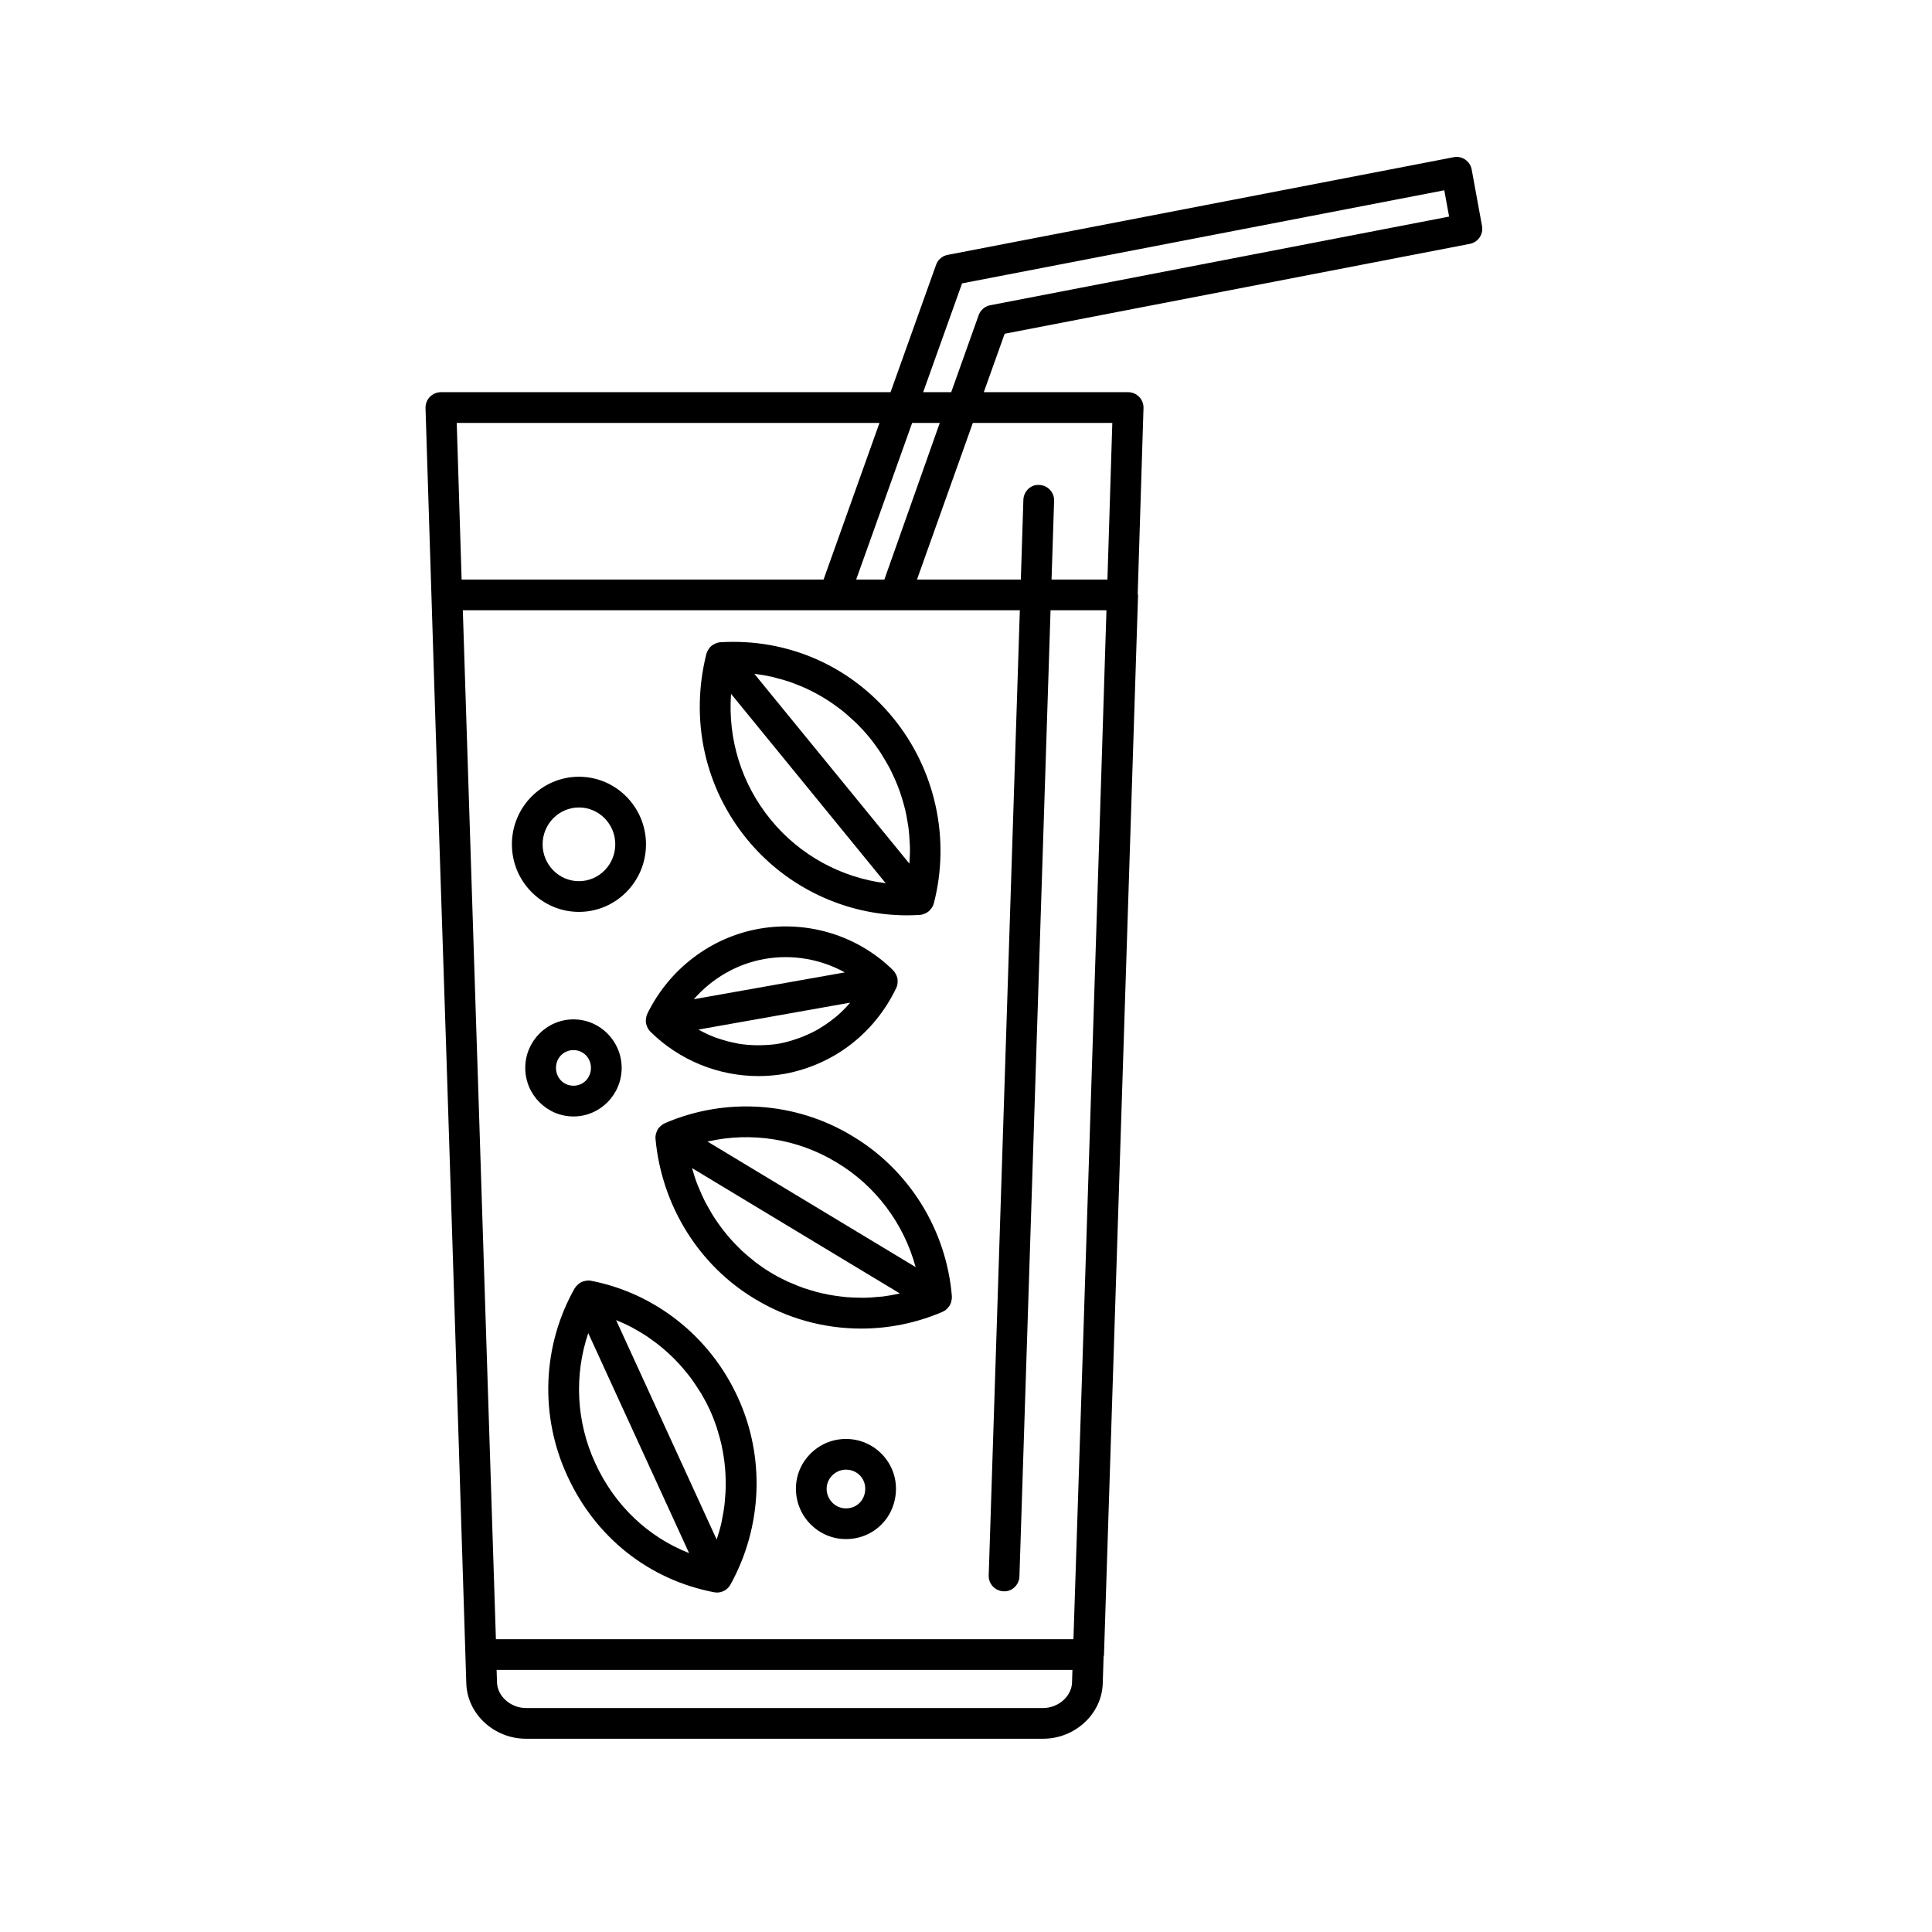 <svg xmlns="http://www.w3.org/2000/svg" xmlns:xlink="http://www.w3.org/1999/xlink" width="400" zoomAndPan="magnify" viewBox="0 0 300 300" height="400" preserveAspectRatio="xMidYMid meet" version="1.0"><defs><clipPath id="b9107df723"><path d="M 66.074 24.367 L 230.168 24.367 L 230.168 269.992 L 66.074 269.992 Z M 66.074 24.367 " clip-rule="nonzero"/></clipPath></defs><g clip-path="url(#b9107df723)"><path fill="currentColor" d="M 153.758 47.398 C 152.93 47.559 152.25 48.145 151.965 48.938 L 147.703 60.898 L 143.348 60.898 L 149.391 44 L 224.266 29.547 L 225.016 33.633 Z M 172.719 65.668 C 172.465 73.875 172.211 81.953 171.961 89.992 L 163.285 89.992 L 163.68 77.762 C 163.723 76.449 162.688 75.344 161.375 75.305 C 160.074 75.191 158.953 76.293 158.91 77.613 L 158.516 89.992 L 142.387 89.992 L 151.062 65.668 Z M 170.969 121.488 L 168.105 210.883 C 167.617 225.734 167.141 240.246 166.684 254.535 L 77.004 254.535 L 74.918 189.578 C 74.695 182.598 74.473 175.613 74.246 168.512 C 74.184 166.691 74.121 164.82 74.062 162.992 L 71.867 94.762 L 158.359 94.762 L 153.527 244.633 C 153.484 245.953 154.52 247.051 155.836 247.094 C 157.125 247.184 158.254 246.105 158.297 244.789 L 163.129 94.762 L 171.809 94.762 C 171.527 103.77 171.246 112.688 170.969 121.488 Z M 166.465 261.246 C 166.406 263.398 164.34 265.223 161.957 265.223 L 81.684 265.223 C 79.297 265.223 77.23 263.398 77.176 261.234 L 77.113 259.305 L 166.527 259.305 C 166.508 259.945 166.484 260.605 166.465 261.246 Z M 70.922 65.668 L 136.566 65.668 L 127.883 89.992 L 71.68 89.992 C 71.43 81.953 71.176 73.863 70.922 65.668 Z M 141.641 65.668 L 145.926 65.668 L 137.324 89.992 L 132.945 89.992 Z M 230.129 35.098 L 228.523 26.324 C 228.41 25.695 228.047 25.141 227.527 24.785 C 227 24.422 226.355 24.285 225.727 24.41 L 147.145 39.578 C 146.316 39.738 145.637 40.324 145.355 41.117 L 138.285 60.898 L 68.461 60.898 C 67.816 60.898 67.199 61.164 66.746 61.629 C 66.301 62.086 66.059 62.715 66.074 63.359 C 67.152 98.223 68.234 131.656 69.312 163.75 L 70.312 194.859 C 70.605 204.129 70.891 213.293 71.176 222.344 L 72.406 261.375 C 72.535 266.125 76.699 269.992 81.684 269.992 L 161.957 269.992 C 166.941 269.992 171.105 266.125 171.234 261.387 C 171.277 260.02 171.324 258.605 171.367 257.234 C 171.379 257.152 171.422 257.082 171.426 256.996 L 176.715 92.453 C 176.715 92.355 176.672 92.262 176.664 92.164 C 176.961 82.676 177.262 73.082 177.562 63.359 C 177.582 62.715 177.34 62.086 176.891 61.629 C 176.441 61.164 175.824 60.898 175.18 60.898 L 152.762 60.898 L 156.004 51.824 L 228.234 37.867 C 229.52 37.621 230.359 36.383 230.129 35.098 " fill-opacity="1" fill-rule="nonzero"/></g><path fill="currentColor" d="M 112.578 232.762 C 112.547 233.094 112.531 233.43 112.488 233.762 C 112.395 234.508 112.262 235.25 112.109 235.984 C 112.07 236.164 112.051 236.348 112.008 236.527 C 111.812 237.383 111.562 238.23 111.285 239.066 L 95.668 204.988 C 96.48 205.316 97.277 205.672 98.051 206.074 C 98.207 206.156 98.355 206.258 98.512 206.344 C 99.168 206.703 99.812 207.078 100.438 207.492 C 100.707 207.672 100.969 207.871 101.23 208.059 C 101.723 208.41 102.207 208.77 102.672 209.152 C 102.953 209.383 103.219 209.621 103.492 209.863 C 103.918 210.242 104.336 210.637 104.742 211.043 C 105.004 211.309 105.262 211.574 105.512 211.852 C 105.902 212.277 106.277 212.727 106.641 213.18 C 106.863 213.461 107.094 213.734 107.309 214.027 C 107.684 214.535 108.031 215.066 108.375 215.605 C 108.543 215.867 108.719 216.117 108.879 216.383 C 109.359 217.199 109.812 218.039 110.211 218.914 C 110.609 219.77 110.949 220.648 111.254 221.535 C 111.355 221.836 111.43 222.148 111.523 222.449 C 111.703 223.043 111.875 223.641 112.012 224.246 C 112.094 224.605 112.16 224.969 112.227 225.332 C 112.328 225.895 112.422 226.453 112.492 227.02 C 112.535 227.395 112.57 227.773 112.602 228.152 C 112.648 228.719 112.672 229.289 112.684 229.855 C 112.688 230.223 112.695 230.594 112.688 230.961 C 112.676 231.566 112.629 232.164 112.578 232.762 Z M 92.438 227.207 C 89.469 220.797 89.133 213.543 91.344 207.004 L 107 241.164 C 100.613 238.652 95.441 233.758 92.438 227.207 Z M 91.766 198.875 C 91.367 198.797 90.973 198.848 90.598 198.969 C 90.539 198.988 90.484 198.996 90.422 199.02 C 90.078 199.16 89.781 199.387 89.531 199.676 C 89.504 199.703 89.465 199.711 89.438 199.742 C 89.418 199.773 89.418 199.809 89.398 199.84 C 89.348 199.91 89.281 199.965 89.238 200.039 C 84.199 208.953 83.773 219.855 88.109 229.203 C 92.48 238.734 100.781 245.312 110.887 247.246 C 110.996 247.262 111.105 247.27 111.215 247.277 C 111.227 247.277 111.234 247.285 111.246 247.285 C 111.273 247.289 111.305 247.289 111.336 247.289 C 111.766 247.289 112.18 247.168 112.543 246.957 C 112.906 246.746 113.211 246.438 113.422 246.059 C 118.41 237.055 118.824 226.152 114.539 216.914 C 110.246 207.543 101.73 200.801 91.766 198.875 " fill-opacity="1" fill-rule="nonzero"/><path fill="currentColor" d="M 109.855 177.258 C 116.633 175.719 123.824 176.816 129.855 180.469 C 135.957 184.098 140.34 189.984 142.18 196.754 Z M 137.082 201.32 C 136.855 201.348 136.629 201.352 136.406 201.375 C 135.699 201.445 134.988 201.5 134.281 201.516 C 133.941 201.52 133.605 201.504 133.262 201.5 C 132.664 201.488 132.07 201.469 131.473 201.422 C 131.109 201.391 130.746 201.344 130.379 201.297 C 129.809 201.227 129.238 201.141 128.676 201.035 C 128.312 200.965 127.953 200.891 127.59 200.809 C 127.02 200.676 126.453 200.52 125.887 200.348 C 125.551 200.246 125.211 200.148 124.875 200.035 C 124.27 199.824 123.672 199.578 123.078 199.324 C 122.805 199.207 122.523 199.105 122.254 198.977 C 121.395 198.574 120.551 198.137 119.734 197.641 C 118.918 197.156 118.141 196.621 117.383 196.055 C 117.137 195.867 116.906 195.66 116.664 195.465 C 116.172 195.066 115.684 194.66 115.223 194.23 C 114.961 193.984 114.711 193.727 114.461 193.473 C 114.047 193.055 113.641 192.629 113.258 192.188 C 113.016 191.906 112.781 191.621 112.551 191.332 C 112.184 190.875 111.836 190.406 111.496 189.922 C 111.293 189.629 111.086 189.336 110.891 189.031 C 110.555 188.512 110.242 187.969 109.941 187.422 C 109.789 187.145 109.625 186.867 109.477 186.582 C 109.129 185.898 108.82 185.195 108.531 184.488 C 108.461 184.316 108.379 184.156 108.312 183.988 C 107.984 183.141 107.707 182.266 107.461 181.383 L 139.73 200.848 C 138.852 201.051 137.969 201.207 137.082 201.32 Z M 132.312 176.379 C 123.551 171.074 112.672 170.336 103.215 174.418 C 103.133 174.449 103.07 174.512 102.996 174.555 C 102.965 174.57 102.926 174.566 102.891 174.586 C 102.859 174.605 102.848 174.648 102.816 174.668 C 102.5 174.891 102.238 175.168 102.062 175.5 C 102.039 175.551 102.023 175.598 102.004 175.652 C 101.84 176.016 101.746 176.41 101.785 176.824 C 102.738 187.215 108.535 196.527 117.277 201.73 C 122.289 204.762 127.984 206.301 133.719 206.301 C 138.012 206.301 142.32 205.438 146.375 203.691 C 146.754 203.527 147.055 203.258 147.293 202.945 C 147.328 202.902 147.367 202.871 147.398 202.824 C 147.609 202.508 147.73 202.148 147.773 201.762 C 147.777 201.727 147.805 201.699 147.809 201.664 C 147.809 201.629 147.785 201.602 147.789 201.566 C 147.793 201.48 147.816 201.398 147.809 201.309 C 146.965 190.969 141.164 181.645 132.312 176.379 " fill-opacity="1" fill-rule="nonzero"/><path fill="currentColor" d="M 118.734 148.906 C 123.055 148.148 127.445 148.934 131.184 150.992 L 107.727 155.16 C 110.586 151.906 114.449 149.656 118.734 148.906 Z M 131.867 155.867 C 131.254 156.566 130.598 157.219 129.895 157.816 C 129.75 157.938 129.602 158.047 129.457 158.164 C 128.801 158.688 128.117 159.168 127.398 159.602 C 127.262 159.68 127.137 159.773 127 159.852 C 126.188 160.312 125.336 160.703 124.461 161.047 C 124.262 161.125 124.059 161.191 123.855 161.266 C 122.941 161.586 122.004 161.863 121.031 162.047 C 120.066 162.219 119.094 162.281 118.121 162.301 C 117.902 162.305 117.68 162.309 117.461 162.305 C 116.52 162.289 115.586 162.215 114.66 162.062 C 114.5 162.035 114.348 161.992 114.188 161.961 C 113.355 161.801 112.535 161.586 111.73 161.312 C 111.562 161.258 111.391 161.211 111.219 161.148 C 110.344 160.828 109.488 160.438 108.664 159.988 C 108.598 159.949 108.531 159.906 108.465 159.871 L 132.016 155.691 C 131.969 155.746 131.918 155.809 131.867 155.867 Z M 100.336 158.996 C 100.348 159.051 100.371 159.094 100.387 159.148 C 100.496 159.523 100.676 159.883 100.969 160.176 C 105.48 164.641 111.543 167.094 117.785 167.094 C 119.148 167.094 120.516 166.977 121.883 166.738 C 129.5 165.305 135.801 160.445 139.172 153.406 C 139.352 153.035 139.402 152.633 139.379 152.238 C 139.375 152.184 139.383 152.137 139.375 152.082 C 139.328 151.707 139.184 151.355 138.965 151.039 C 138.941 151.008 138.945 150.965 138.922 150.934 C 138.902 150.906 138.867 150.902 138.844 150.871 C 138.793 150.812 138.758 150.738 138.703 150.684 C 133.266 145.301 125.48 142.887 117.914 144.211 C 110.406 145.523 103.898 150.469 100.504 157.438 C 100.469 157.516 100.461 157.598 100.43 157.676 C 100.418 157.711 100.383 157.734 100.371 157.77 C 100.359 157.809 100.379 157.848 100.367 157.887 C 100.273 158.258 100.254 158.633 100.336 158.996 " fill-opacity="1" fill-rule="nonzero"/><path fill="currentColor" d="M 113.516 107.738 L 137.531 137.145 C 130.633 136.285 124.199 132.801 119.699 127.305 C 115.152 121.758 113.012 114.828 113.516 107.738 Z M 119.824 105.086 C 120.074 105.141 120.312 105.223 120.559 105.281 C 121.223 105.449 121.883 105.629 122.527 105.848 C 122.852 105.953 123.172 106.086 123.492 106.207 C 124.047 106.414 124.598 106.637 125.137 106.883 C 125.469 107.035 125.797 107.199 126.125 107.367 C 126.637 107.625 127.145 107.902 127.641 108.195 C 127.961 108.383 128.277 108.574 128.59 108.777 C 129.082 109.098 129.562 109.438 130.035 109.793 C 130.324 110.004 130.613 110.211 130.891 110.438 C 131.395 110.844 131.875 111.281 132.352 111.723 C 132.578 111.934 132.812 112.129 133.031 112.348 C 133.711 113.023 134.371 113.734 134.988 114.492 C 135.613 115.254 136.184 116.047 136.719 116.852 C 136.891 117.113 137.039 117.391 137.203 117.652 C 137.547 118.211 137.879 118.77 138.18 119.348 C 138.348 119.668 138.496 119.996 138.648 120.32 C 138.906 120.863 139.148 121.406 139.367 121.961 C 139.504 122.305 139.633 122.652 139.754 123.004 C 139.945 123.559 140.121 124.121 140.277 124.688 C 140.375 125.039 140.473 125.387 140.559 125.742 C 140.699 126.34 140.809 126.945 140.91 127.551 C 140.961 127.879 141.027 128.203 141.07 128.531 C 141.16 129.254 141.215 129.984 141.246 130.719 C 141.258 130.934 141.285 131.145 141.289 131.355 C 141.312 132.27 141.281 133.188 141.211 134.105 L 117.137 104.637 C 118.047 104.742 118.941 104.891 119.824 105.086 Z M 140.867 142.133 C 141.473 142.133 142.082 142.109 142.691 142.074 C 142.742 142.07 142.793 142.074 142.84 142.07 C 142.875 142.066 142.906 142.051 142.941 142.047 C 143.027 142.039 143.113 142.039 143.199 142.02 C 143.234 142.012 143.258 141.977 143.293 141.969 C 143.668 141.867 144.008 141.695 144.289 141.438 C 144.332 141.398 144.359 141.355 144.398 141.316 C 144.668 141.027 144.895 140.691 145 140.289 C 147.609 130.27 145.246 119.492 138.68 111.469 C 132.039 103.363 122.281 99.102 111.848 99.727 C 111.441 99.754 111.07 99.906 110.738 100.117 C 110.684 100.148 110.637 100.172 110.586 100.203 C 110.285 100.43 110.051 100.723 109.883 101.066 C 109.863 101.102 109.824 101.117 109.812 101.152 C 109.793 101.191 109.809 101.234 109.793 101.273 C 109.762 101.359 109.707 101.438 109.684 101.531 C 107.121 111.789 109.422 122.285 116.008 130.328 C 122.137 137.809 131.309 142.133 140.867 142.133 " fill-opacity="1" fill-rule="nonzero"/><path fill="currentColor" d="M 86.332 165.824 C 86.332 164.277 87.527 163.059 89.047 163.059 C 90.574 163.059 91.762 164.277 91.762 165.824 C 91.762 167.375 90.574 168.59 89.047 168.59 C 87.527 168.59 86.332 167.375 86.332 165.824 Z M 96.531 165.824 C 96.531 161.672 93.172 158.289 89.047 158.289 C 84.922 158.289 81.562 161.672 81.562 165.824 C 81.562 169.98 84.922 173.363 89.047 173.363 C 93.172 173.363 96.531 169.98 96.531 165.824 " fill-opacity="1" fill-rule="nonzero"/><path fill="currentColor" d="M 131.359 234.219 C 129.707 234.219 128.359 232.852 128.359 231.164 C 128.359 229.562 129.73 228.207 131.359 228.207 C 133.039 228.207 134.355 229.508 134.355 231.164 C 134.355 232.906 133.066 234.219 131.359 234.219 Z M 131.359 223.438 C 127.074 223.438 123.59 226.906 123.59 231.164 C 123.59 235.48 127.074 238.988 131.359 238.988 C 135.711 238.988 139.125 235.551 139.125 231.164 C 139.125 226.906 135.641 223.438 131.359 223.438 " fill-opacity="1" fill-rule="nonzero"/><path fill="currentColor" d="M 89.898 125.383 C 93.008 125.383 95.539 127.949 95.539 131.105 C 95.539 134.262 93.008 136.828 89.898 136.828 C 86.789 136.828 84.258 134.262 84.258 131.105 C 84.258 127.949 86.789 125.383 89.898 125.383 Z M 89.898 141.598 C 95.637 141.598 100.309 136.891 100.309 131.105 C 100.309 125.32 95.637 120.613 89.898 120.613 C 84.16 120.613 79.488 125.32 79.488 131.105 C 79.488 136.891 84.16 141.598 89.898 141.598 " fill-opacity="1" fill-rule="nonzero"/></svg>